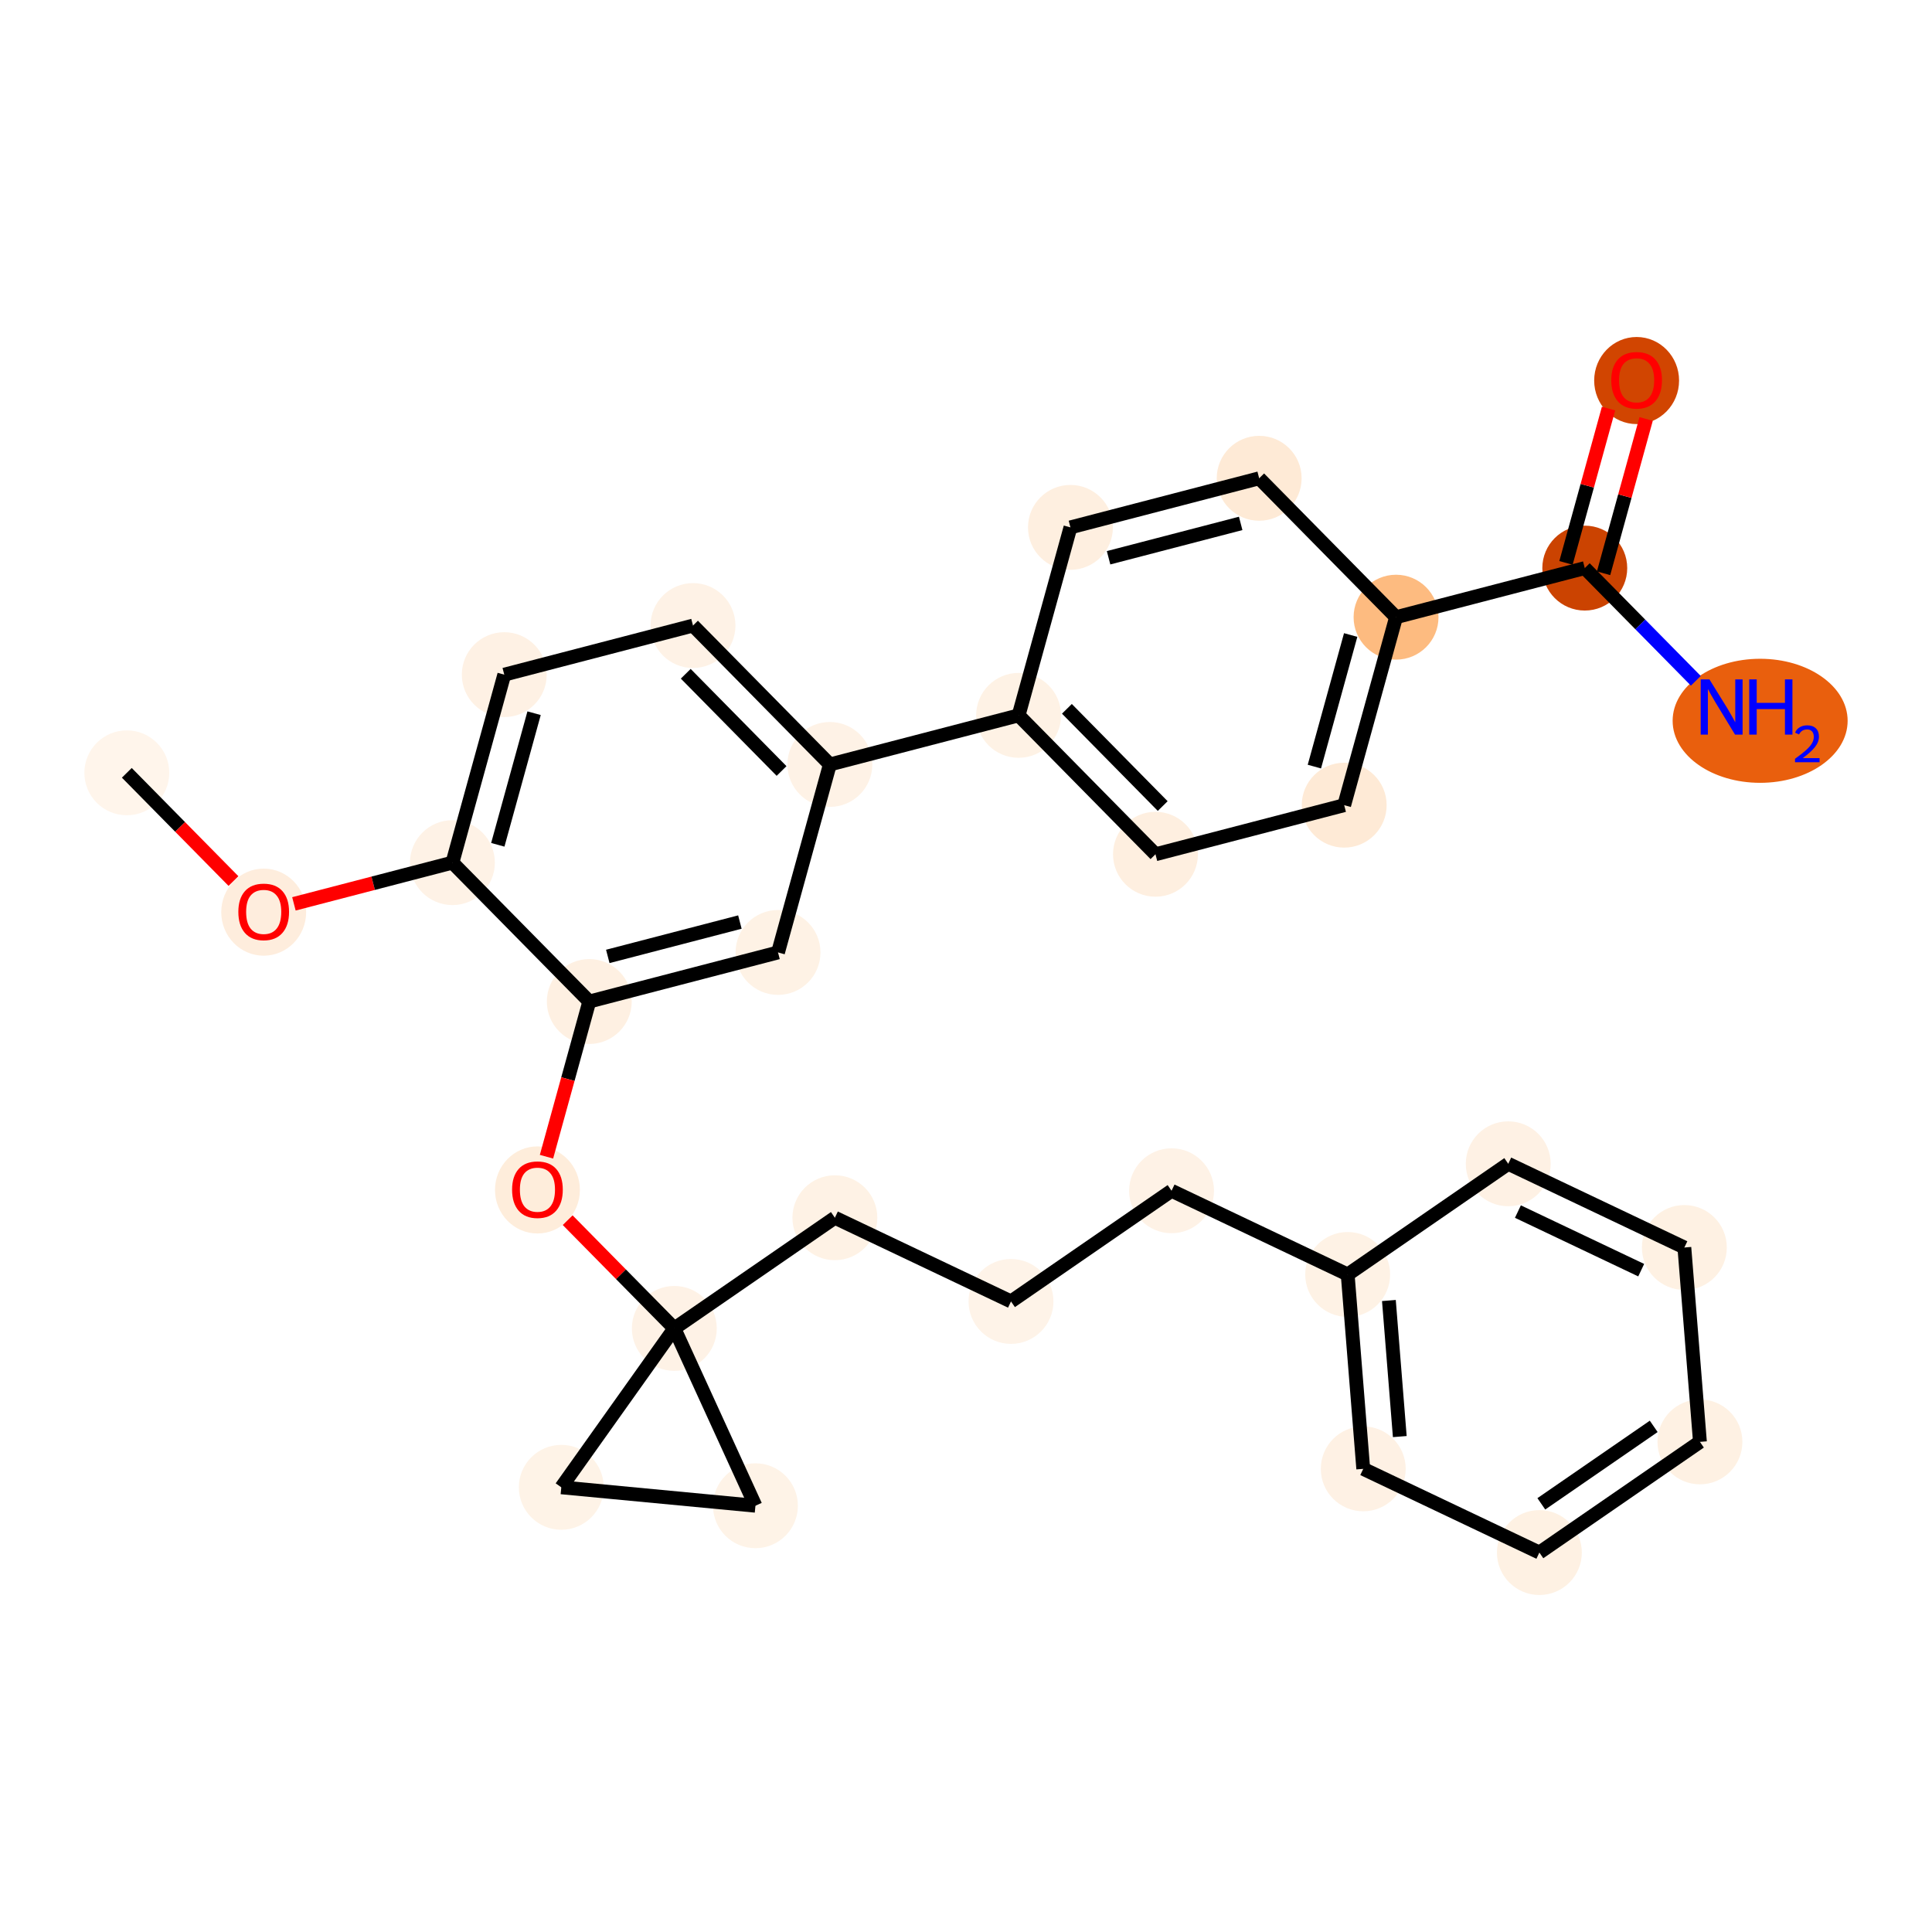 <?xml version='1.0' encoding='iso-8859-1'?>
<svg version='1.1' baseProfile='full'
              xmlns='http://www.w3.org/2000/svg'
                      xmlns:rdkit='http://www.rdkit.org/xml'
                      xmlns:xlink='http://www.w3.org/1999/xlink'
                  xml:space='preserve'
width='280px' height='280px' viewBox='0 0 280 280'>
<!-- END OF HEADER -->
<rect style='opacity:1.0;fill:#FFFFFF;stroke:none' width='280' height='280' x='0' y='0'> </rect>
<ellipse cx='18.38' cy='112.003' rx='5.652' ry='5.652'  style='fill:#FFF5EB;fill-rule:evenodd;stroke:#FFF5EB;stroke-width:1.0px;stroke-linecap:butt;stroke-linejoin:miter;stroke-opacity:1' />
<ellipse cx='38.217' cy='132.196' rx='5.652' ry='5.811'  style='fill:#FEEDDD;fill-rule:evenodd;stroke:#FEEDDD;stroke-width:1.0px;stroke-linecap:butt;stroke-linejoin:miter;stroke-opacity:1' />
<ellipse cx='65.568' cy='125.019' rx='5.652' ry='5.652'  style='fill:#FEF2E6;fill-rule:evenodd;stroke:#FEF2E6;stroke-width:1.0px;stroke-linecap:butt;stroke-linejoin:miter;stroke-opacity:1' />
<ellipse cx='73.083' cy='97.775' rx='5.652' ry='5.652'  style='fill:#FEF1E4;fill-rule:evenodd;stroke:#FEF1E4;stroke-width:1.0px;stroke-linecap:butt;stroke-linejoin:miter;stroke-opacity:1' />
<ellipse cx='100.434' cy='90.66' rx='5.652' ry='5.652'  style='fill:#FEF2E6;fill-rule:evenodd;stroke:#FEF2E6;stroke-width:1.0px;stroke-linecap:butt;stroke-linejoin:miter;stroke-opacity:1' />
<ellipse cx='120.271' cy='110.79' rx='5.652' ry='5.652'  style='fill:#FEF2E6;fill-rule:evenodd;stroke:#FEF2E6;stroke-width:1.0px;stroke-linecap:butt;stroke-linejoin:miter;stroke-opacity:1' />
<ellipse cx='147.623' cy='103.676' rx='5.652' ry='5.652'  style='fill:#FEF2E5;fill-rule:evenodd;stroke:#FEF2E5;stroke-width:1.0px;stroke-linecap:butt;stroke-linejoin:miter;stroke-opacity:1' />
<ellipse cx='167.46' cy='123.806' rx='5.652' ry='5.652'  style='fill:#FEEFE0;fill-rule:evenodd;stroke:#FEEFE0;stroke-width:1.0px;stroke-linecap:butt;stroke-linejoin:miter;stroke-opacity:1' />
<ellipse cx='194.811' cy='116.692' rx='5.652' ry='5.652'  style='fill:#FEEAD6;fill-rule:evenodd;stroke:#FEEAD6;stroke-width:1.0px;stroke-linecap:butt;stroke-linejoin:miter;stroke-opacity:1' />
<ellipse cx='202.326' cy='89.447' rx='5.652' ry='5.652'  style='fill:#FDBB80;fill-rule:evenodd;stroke:#FDBB80;stroke-width:1.0px;stroke-linecap:butt;stroke-linejoin:miter;stroke-opacity:1' />
<ellipse cx='229.677' cy='82.333' rx='5.652' ry='5.652'  style='fill:#CB4301;fill-rule:evenodd;stroke:#CB4301;stroke-width:1.0px;stroke-linecap:butt;stroke-linejoin:miter;stroke-opacity:1' />
<ellipse cx='255.092' cy='104.464' rx='12.181' ry='8.489'  style='fill:#E95F0D;fill-rule:evenodd;stroke:#E95F0D;stroke-width:1.0px;stroke-linecap:butt;stroke-linejoin:miter;stroke-opacity:1' />
<ellipse cx='237.192' cy='55.151' rx='5.652' ry='5.811'  style='fill:#D14501;fill-rule:evenodd;stroke:#D14501;stroke-width:1.0px;stroke-linecap:butt;stroke-linejoin:miter;stroke-opacity:1' />
<ellipse cx='182.489' cy='69.317' rx='5.652' ry='5.652'  style='fill:#FEEAD6;fill-rule:evenodd;stroke:#FEEAD6;stroke-width:1.0px;stroke-linecap:butt;stroke-linejoin:miter;stroke-opacity:1' />
<ellipse cx='155.137' cy='76.432' rx='5.652' ry='5.652'  style='fill:#FEEFE0;fill-rule:evenodd;stroke:#FEEFE0;stroke-width:1.0px;stroke-linecap:butt;stroke-linejoin:miter;stroke-opacity:1' />
<ellipse cx='112.757' cy='138.035' rx='5.652' ry='5.652'  style='fill:#FEF2E5;fill-rule:evenodd;stroke:#FEF2E5;stroke-width:1.0px;stroke-linecap:butt;stroke-linejoin:miter;stroke-opacity:1' />
<ellipse cx='85.405' cy='145.149' rx='5.652' ry='5.652'  style='fill:#FEF0E2;fill-rule:evenodd;stroke:#FEF0E2;stroke-width:1.0px;stroke-linecap:butt;stroke-linejoin:miter;stroke-opacity:1' />
<ellipse cx='77.891' cy='172.455' rx='5.652' ry='5.811'  style='fill:#FEEDDB;fill-rule:evenodd;stroke:#FEEDDB;stroke-width:1.0px;stroke-linecap:butt;stroke-linejoin:miter;stroke-opacity:1' />
<ellipse cx='97.728' cy='192.523' rx='5.652' ry='5.652'  style='fill:#FEF2E6;fill-rule:evenodd;stroke:#FEF2E6;stroke-width:1.0px;stroke-linecap:butt;stroke-linejoin:miter;stroke-opacity:1' />
<ellipse cx='120.996' cy='176.483' rx='5.652' ry='5.652'  style='fill:#FEF2E5;fill-rule:evenodd;stroke:#FEF2E5;stroke-width:1.0px;stroke-linecap:butt;stroke-linejoin:miter;stroke-opacity:1' />
<ellipse cx='146.522' cy='188.614' rx='5.652' ry='5.652'  style='fill:#FEF3E8;fill-rule:evenodd;stroke:#FEF3E8;stroke-width:1.0px;stroke-linecap:butt;stroke-linejoin:miter;stroke-opacity:1' />
<ellipse cx='169.79' cy='172.574' rx='5.652' ry='5.652'  style='fill:#FEF2E6;fill-rule:evenodd;stroke:#FEF2E6;stroke-width:1.0px;stroke-linecap:butt;stroke-linejoin:miter;stroke-opacity:1' />
<ellipse cx='195.316' cy='184.706' rx='5.652' ry='5.652'  style='fill:#FEF2E5;fill-rule:evenodd;stroke:#FEF2E5;stroke-width:1.0px;stroke-linecap:butt;stroke-linejoin:miter;stroke-opacity:1' />
<ellipse cx='197.573' cy='212.877' rx='5.652' ry='5.652'  style='fill:#FEF1E4;fill-rule:evenodd;stroke:#FEF1E4;stroke-width:1.0px;stroke-linecap:butt;stroke-linejoin:miter;stroke-opacity:1' />
<ellipse cx='223.098' cy='225.008' rx='5.652' ry='5.652'  style='fill:#FEF1E3;fill-rule:evenodd;stroke:#FEF1E3;stroke-width:1.0px;stroke-linecap:butt;stroke-linejoin:miter;stroke-opacity:1' />
<ellipse cx='246.367' cy='208.968' rx='5.652' ry='5.652'  style='fill:#FEF1E3;fill-rule:evenodd;stroke:#FEF1E3;stroke-width:1.0px;stroke-linecap:butt;stroke-linejoin:miter;stroke-opacity:1' />
<ellipse cx='244.11' cy='180.797' rx='5.652' ry='5.652'  style='fill:#FEF1E3;fill-rule:evenodd;stroke:#FEF1E3;stroke-width:1.0px;stroke-linecap:butt;stroke-linejoin:miter;stroke-opacity:1' />
<ellipse cx='218.585' cy='168.666' rx='5.652' ry='5.652'  style='fill:#FEF1E4;fill-rule:evenodd;stroke:#FEF1E4;stroke-width:1.0px;stroke-linecap:butt;stroke-linejoin:miter;stroke-opacity:1' />
<ellipse cx='109.483' cy='218.224' rx='5.652' ry='5.652'  style='fill:#FEF3E7;fill-rule:evenodd;stroke:#FEF3E7;stroke-width:1.0px;stroke-linecap:butt;stroke-linejoin:miter;stroke-opacity:1' />
<ellipse cx='81.348' cy='215.554' rx='5.652' ry='5.652'  style='fill:#FEF3E7;fill-rule:evenodd;stroke:#FEF3E7;stroke-width:1.0px;stroke-linecap:butt;stroke-linejoin:miter;stroke-opacity:1' />
<path class='bond-0 atom-0 atom-1' d='M 18.38,112.003 L 26.108,119.846' style='fill:none;fill-rule:evenodd;stroke:#000000;stroke-width:2.0px;stroke-linecap:butt;stroke-linejoin:miter;stroke-opacity:1' />
<path class='bond-0 atom-0 atom-1' d='M 26.108,119.846 L 33.836,127.688' style='fill:none;fill-rule:evenodd;stroke:#FF0000;stroke-width:2.0px;stroke-linecap:butt;stroke-linejoin:miter;stroke-opacity:1' />
<path class='bond-1 atom-1 atom-2' d='M 42.597,130.994 L 54.083,128.007' style='fill:none;fill-rule:evenodd;stroke:#FF0000;stroke-width:2.0px;stroke-linecap:butt;stroke-linejoin:miter;stroke-opacity:1' />
<path class='bond-1 atom-1 atom-2' d='M 54.083,128.007 L 65.568,125.019' style='fill:none;fill-rule:evenodd;stroke:#000000;stroke-width:2.0px;stroke-linecap:butt;stroke-linejoin:miter;stroke-opacity:1' />
<path class='bond-2 atom-2 atom-3' d='M 65.568,125.019 L 73.083,97.775' style='fill:none;fill-rule:evenodd;stroke:#000000;stroke-width:2.0px;stroke-linecap:butt;stroke-linejoin:miter;stroke-opacity:1' />
<path class='bond-2 atom-2 atom-3' d='M 72.144,122.435 L 77.404,103.364' style='fill:none;fill-rule:evenodd;stroke:#000000;stroke-width:2.0px;stroke-linecap:butt;stroke-linejoin:miter;stroke-opacity:1' />
<path class='bond-29 atom-16 atom-2' d='M 85.405,145.149 L 65.568,125.019' style='fill:none;fill-rule:evenodd;stroke:#000000;stroke-width:2.0px;stroke-linecap:butt;stroke-linejoin:miter;stroke-opacity:1' />
<path class='bond-3 atom-3 atom-4' d='M 73.083,97.775 L 100.434,90.66' style='fill:none;fill-rule:evenodd;stroke:#000000;stroke-width:2.0px;stroke-linecap:butt;stroke-linejoin:miter;stroke-opacity:1' />
<path class='bond-4 atom-4 atom-5' d='M 100.434,90.66 L 120.271,110.79' style='fill:none;fill-rule:evenodd;stroke:#000000;stroke-width:2.0px;stroke-linecap:butt;stroke-linejoin:miter;stroke-opacity:1' />
<path class='bond-4 atom-4 atom-5' d='M 99.384,97.647 L 113.27,111.738' style='fill:none;fill-rule:evenodd;stroke:#000000;stroke-width:2.0px;stroke-linecap:butt;stroke-linejoin:miter;stroke-opacity:1' />
<path class='bond-5 atom-5 atom-6' d='M 120.271,110.79 L 147.623,103.676' style='fill:none;fill-rule:evenodd;stroke:#000000;stroke-width:2.0px;stroke-linecap:butt;stroke-linejoin:miter;stroke-opacity:1' />
<path class='bond-14 atom-5 atom-15' d='M 120.271,110.79 L 112.757,138.035' style='fill:none;fill-rule:evenodd;stroke:#000000;stroke-width:2.0px;stroke-linecap:butt;stroke-linejoin:miter;stroke-opacity:1' />
<path class='bond-6 atom-6 atom-7' d='M 147.623,103.676 L 167.46,123.806' style='fill:none;fill-rule:evenodd;stroke:#000000;stroke-width:2.0px;stroke-linecap:butt;stroke-linejoin:miter;stroke-opacity:1' />
<path class='bond-6 atom-6 atom-7' d='M 154.624,102.728 L 168.51,116.819' style='fill:none;fill-rule:evenodd;stroke:#000000;stroke-width:2.0px;stroke-linecap:butt;stroke-linejoin:miter;stroke-opacity:1' />
<path class='bond-31 atom-14 atom-6' d='M 155.137,76.432 L 147.623,103.676' style='fill:none;fill-rule:evenodd;stroke:#000000;stroke-width:2.0px;stroke-linecap:butt;stroke-linejoin:miter;stroke-opacity:1' />
<path class='bond-7 atom-7 atom-8' d='M 167.46,123.806 L 194.811,116.692' style='fill:none;fill-rule:evenodd;stroke:#000000;stroke-width:2.0px;stroke-linecap:butt;stroke-linejoin:miter;stroke-opacity:1' />
<path class='bond-8 atom-8 atom-9' d='M 194.811,116.692 L 202.326,89.447' style='fill:none;fill-rule:evenodd;stroke:#000000;stroke-width:2.0px;stroke-linecap:butt;stroke-linejoin:miter;stroke-opacity:1' />
<path class='bond-8 atom-8 atom-9' d='M 190.489,111.102 L 195.75,92.031' style='fill:none;fill-rule:evenodd;stroke:#000000;stroke-width:2.0px;stroke-linecap:butt;stroke-linejoin:miter;stroke-opacity:1' />
<path class='bond-9 atom-9 atom-10' d='M 202.326,89.447 L 229.677,82.333' style='fill:none;fill-rule:evenodd;stroke:#000000;stroke-width:2.0px;stroke-linecap:butt;stroke-linejoin:miter;stroke-opacity:1' />
<path class='bond-12 atom-9 atom-13' d='M 202.326,89.447 L 182.489,69.317' style='fill:none;fill-rule:evenodd;stroke:#000000;stroke-width:2.0px;stroke-linecap:butt;stroke-linejoin:miter;stroke-opacity:1' />
<path class='bond-10 atom-10 atom-11' d='M 229.677,82.333 L 237.725,90.499' style='fill:none;fill-rule:evenodd;stroke:#000000;stroke-width:2.0px;stroke-linecap:butt;stroke-linejoin:miter;stroke-opacity:1' />
<path class='bond-10 atom-10 atom-11' d='M 237.725,90.499 L 245.772,98.666' style='fill:none;fill-rule:evenodd;stroke:#0000FF;stroke-width:2.0px;stroke-linecap:butt;stroke-linejoin:miter;stroke-opacity:1' />
<path class='bond-11 atom-10 atom-12' d='M 232.402,83.084 L 235.486,71.901' style='fill:none;fill-rule:evenodd;stroke:#000000;stroke-width:2.0px;stroke-linecap:butt;stroke-linejoin:miter;stroke-opacity:1' />
<path class='bond-11 atom-10 atom-12' d='M 235.486,71.901 L 238.571,60.718' style='fill:none;fill-rule:evenodd;stroke:#FF0000;stroke-width:2.0px;stroke-linecap:butt;stroke-linejoin:miter;stroke-opacity:1' />
<path class='bond-11 atom-10 atom-12' d='M 226.953,81.581 L 230.037,70.398' style='fill:none;fill-rule:evenodd;stroke:#000000;stroke-width:2.0px;stroke-linecap:butt;stroke-linejoin:miter;stroke-opacity:1' />
<path class='bond-11 atom-10 atom-12' d='M 230.037,70.398 L 233.122,59.215' style='fill:none;fill-rule:evenodd;stroke:#FF0000;stroke-width:2.0px;stroke-linecap:butt;stroke-linejoin:miter;stroke-opacity:1' />
<path class='bond-13 atom-13 atom-14' d='M 182.489,69.317 L 155.137,76.432' style='fill:none;fill-rule:evenodd;stroke:#000000;stroke-width:2.0px;stroke-linecap:butt;stroke-linejoin:miter;stroke-opacity:1' />
<path class='bond-13 atom-13 atom-14' d='M 179.809,75.855 L 160.663,80.835' style='fill:none;fill-rule:evenodd;stroke:#000000;stroke-width:2.0px;stroke-linecap:butt;stroke-linejoin:miter;stroke-opacity:1' />
<path class='bond-15 atom-15 atom-16' d='M 112.757,138.035 L 85.405,145.149' style='fill:none;fill-rule:evenodd;stroke:#000000;stroke-width:2.0px;stroke-linecap:butt;stroke-linejoin:miter;stroke-opacity:1' />
<path class='bond-15 atom-15 atom-16' d='M 107.231,133.631 L 88.085,138.611' style='fill:none;fill-rule:evenodd;stroke:#000000;stroke-width:2.0px;stroke-linecap:butt;stroke-linejoin:miter;stroke-opacity:1' />
<path class='bond-16 atom-16 atom-17' d='M 85.405,145.149 L 82.303,156.394' style='fill:none;fill-rule:evenodd;stroke:#000000;stroke-width:2.0px;stroke-linecap:butt;stroke-linejoin:miter;stroke-opacity:1' />
<path class='bond-16 atom-16 atom-17' d='M 82.303,156.394 L 79.202,167.64' style='fill:none;fill-rule:evenodd;stroke:#FF0000;stroke-width:2.0px;stroke-linecap:butt;stroke-linejoin:miter;stroke-opacity:1' />
<path class='bond-17 atom-17 atom-18' d='M 82.271,176.838 L 89.999,184.681' style='fill:none;fill-rule:evenodd;stroke:#FF0000;stroke-width:2.0px;stroke-linecap:butt;stroke-linejoin:miter;stroke-opacity:1' />
<path class='bond-17 atom-17 atom-18' d='M 89.999,184.681 L 97.728,192.523' style='fill:none;fill-rule:evenodd;stroke:#000000;stroke-width:2.0px;stroke-linecap:butt;stroke-linejoin:miter;stroke-opacity:1' />
<path class='bond-18 atom-18 atom-19' d='M 97.728,192.523 L 120.996,176.483' style='fill:none;fill-rule:evenodd;stroke:#000000;stroke-width:2.0px;stroke-linecap:butt;stroke-linejoin:miter;stroke-opacity:1' />
<path class='bond-27 atom-18 atom-28' d='M 97.728,192.523 L 109.483,218.224' style='fill:none;fill-rule:evenodd;stroke:#000000;stroke-width:2.0px;stroke-linecap:butt;stroke-linejoin:miter;stroke-opacity:1' />
<path class='bond-30 atom-29 atom-18' d='M 81.348,215.554 L 97.728,192.523' style='fill:none;fill-rule:evenodd;stroke:#000000;stroke-width:2.0px;stroke-linecap:butt;stroke-linejoin:miter;stroke-opacity:1' />
<path class='bond-19 atom-19 atom-20' d='M 120.996,176.483 L 146.522,188.614' style='fill:none;fill-rule:evenodd;stroke:#000000;stroke-width:2.0px;stroke-linecap:butt;stroke-linejoin:miter;stroke-opacity:1' />
<path class='bond-20 atom-20 atom-21' d='M 146.522,188.614 L 169.79,172.574' style='fill:none;fill-rule:evenodd;stroke:#000000;stroke-width:2.0px;stroke-linecap:butt;stroke-linejoin:miter;stroke-opacity:1' />
<path class='bond-21 atom-21 atom-22' d='M 169.79,172.574 L 195.316,184.706' style='fill:none;fill-rule:evenodd;stroke:#000000;stroke-width:2.0px;stroke-linecap:butt;stroke-linejoin:miter;stroke-opacity:1' />
<path class='bond-22 atom-22 atom-23' d='M 195.316,184.706 L 197.573,212.877' style='fill:none;fill-rule:evenodd;stroke:#000000;stroke-width:2.0px;stroke-linecap:butt;stroke-linejoin:miter;stroke-opacity:1' />
<path class='bond-22 atom-22 atom-23' d='M 201.289,188.48 L 202.868,208.2' style='fill:none;fill-rule:evenodd;stroke:#000000;stroke-width:2.0px;stroke-linecap:butt;stroke-linejoin:miter;stroke-opacity:1' />
<path class='bond-32 atom-27 atom-22' d='M 218.585,168.666 L 195.316,184.706' style='fill:none;fill-rule:evenodd;stroke:#000000;stroke-width:2.0px;stroke-linecap:butt;stroke-linejoin:miter;stroke-opacity:1' />
<path class='bond-23 atom-23 atom-24' d='M 197.573,212.877 L 223.098,225.008' style='fill:none;fill-rule:evenodd;stroke:#000000;stroke-width:2.0px;stroke-linecap:butt;stroke-linejoin:miter;stroke-opacity:1' />
<path class='bond-24 atom-24 atom-25' d='M 223.098,225.008 L 246.367,208.968' style='fill:none;fill-rule:evenodd;stroke:#000000;stroke-width:2.0px;stroke-linecap:butt;stroke-linejoin:miter;stroke-opacity:1' />
<path class='bond-24 atom-24 atom-25' d='M 223.381,217.948 L 239.669,206.72' style='fill:none;fill-rule:evenodd;stroke:#000000;stroke-width:2.0px;stroke-linecap:butt;stroke-linejoin:miter;stroke-opacity:1' />
<path class='bond-25 atom-25 atom-26' d='M 246.367,208.968 L 244.11,180.797' style='fill:none;fill-rule:evenodd;stroke:#000000;stroke-width:2.0px;stroke-linecap:butt;stroke-linejoin:miter;stroke-opacity:1' />
<path class='bond-26 atom-26 atom-27' d='M 244.11,180.797 L 218.585,168.666' style='fill:none;fill-rule:evenodd;stroke:#000000;stroke-width:2.0px;stroke-linecap:butt;stroke-linejoin:miter;stroke-opacity:1' />
<path class='bond-26 atom-26 atom-27' d='M 237.855,184.082 L 219.987,175.59' style='fill:none;fill-rule:evenodd;stroke:#000000;stroke-width:2.0px;stroke-linecap:butt;stroke-linejoin:miter;stroke-opacity:1' />
<path class='bond-28 atom-28 atom-29' d='M 109.483,218.224 L 81.348,215.554' style='fill:none;fill-rule:evenodd;stroke:#000000;stroke-width:2.0px;stroke-linecap:butt;stroke-linejoin:miter;stroke-opacity:1' />
<path  class='atom-1' d='M 34.543 132.156
Q 34.543 130.234, 35.492 129.16
Q 36.442 128.086, 38.217 128.086
Q 39.991 128.086, 40.941 129.16
Q 41.891 130.234, 41.891 132.156
Q 41.891 134.1, 40.93 135.208
Q 39.969 136.305, 38.217 136.305
Q 36.453 136.305, 35.492 135.208
Q 34.543 134.112, 34.543 132.156
M 38.217 135.4
Q 39.438 135.4, 40.093 134.587
Q 40.76 133.761, 40.76 132.156
Q 40.76 130.585, 40.093 129.793
Q 39.438 128.991, 38.217 128.991
Q 36.996 128.991, 36.329 129.782
Q 35.673 130.573, 35.673 132.156
Q 35.673 133.773, 36.329 134.587
Q 36.996 135.4, 38.217 135.4
' fill='#FF0000'/>
<path  class='atom-11' d='M 247.745 98.461
L 250.368 102.7
Q 250.628 103.118, 251.046 103.876
Q 251.464 104.633, 251.487 104.679
L 251.487 98.461
L 252.549 98.461
L 252.549 106.465
L 251.453 106.465
L 248.638 101.83
Q 248.31 101.287, 247.96 100.665
Q 247.621 100.044, 247.519 99.851
L 247.519 106.465
L 246.479 106.465
L 246.479 98.461
L 247.745 98.461
' fill='#0000FF'/>
<path  class='atom-11' d='M 253.51 98.461
L 254.596 98.461
L 254.596 101.864
L 258.688 101.864
L 258.688 98.461
L 259.773 98.461
L 259.773 106.465
L 258.688 106.465
L 258.688 102.768
L 254.596 102.768
L 254.596 106.465
L 253.51 106.465
L 253.51 98.461
' fill='#0000FF'/>
<path  class='atom-11' d='M 260.161 106.184
Q 260.355 105.684, 260.818 105.408
Q 261.28 105.124, 261.922 105.124
Q 262.72 105.124, 263.168 105.557
Q 263.616 105.99, 263.616 106.758
Q 263.616 107.542, 263.034 108.273
Q 262.459 109.004, 261.265 109.87
L 263.705 109.87
L 263.705 110.466
L 260.146 110.466
L 260.146 109.967
Q 261.131 109.265, 261.713 108.743
Q 262.302 108.221, 262.586 107.751
Q 262.869 107.281, 262.869 106.796
Q 262.869 106.288, 262.616 106.005
Q 262.362 105.721, 261.922 105.721
Q 261.497 105.721, 261.213 105.893
Q 260.93 106.064, 260.728 106.445
L 260.161 106.184
' fill='#0000FF'/>
<path  class='atom-12' d='M 233.518 55.111
Q 233.518 53.189, 234.467 52.115
Q 235.417 51.041, 237.192 51.041
Q 238.966 51.041, 239.916 52.115
Q 240.866 53.189, 240.866 55.111
Q 240.866 57.056, 239.905 58.163
Q 238.944 59.26, 237.192 59.26
Q 235.428 59.26, 234.467 58.163
Q 233.518 57.067, 233.518 55.111
M 237.192 58.356
Q 238.413 58.356, 239.068 57.542
Q 239.735 56.717, 239.735 55.111
Q 239.735 53.54, 239.068 52.748
Q 238.413 51.946, 237.192 51.946
Q 235.971 51.946, 235.304 52.737
Q 234.648 53.529, 234.648 55.111
Q 234.648 56.728, 235.304 57.542
Q 235.971 58.356, 237.192 58.356
' fill='#FF0000'/>
<path  class='atom-17' d='M 74.216 172.416
Q 74.216 170.494, 75.166 169.42
Q 76.116 168.346, 77.891 168.346
Q 79.665 168.346, 80.615 169.42
Q 81.564 170.494, 81.564 172.416
Q 81.564 174.36, 80.604 175.468
Q 79.643 176.565, 77.891 176.565
Q 76.127 176.565, 75.166 175.468
Q 74.216 174.372, 74.216 172.416
M 77.891 175.66
Q 79.111 175.66, 79.767 174.846
Q 80.434 174.021, 80.434 172.416
Q 80.434 170.844, 79.767 170.053
Q 79.111 169.251, 77.891 169.251
Q 76.67 169.251, 76.003 170.042
Q 75.347 170.833, 75.347 172.416
Q 75.347 174.032, 76.003 174.846
Q 76.67 175.66, 77.891 175.66
' fill='#FF0000'/>
</svg>
